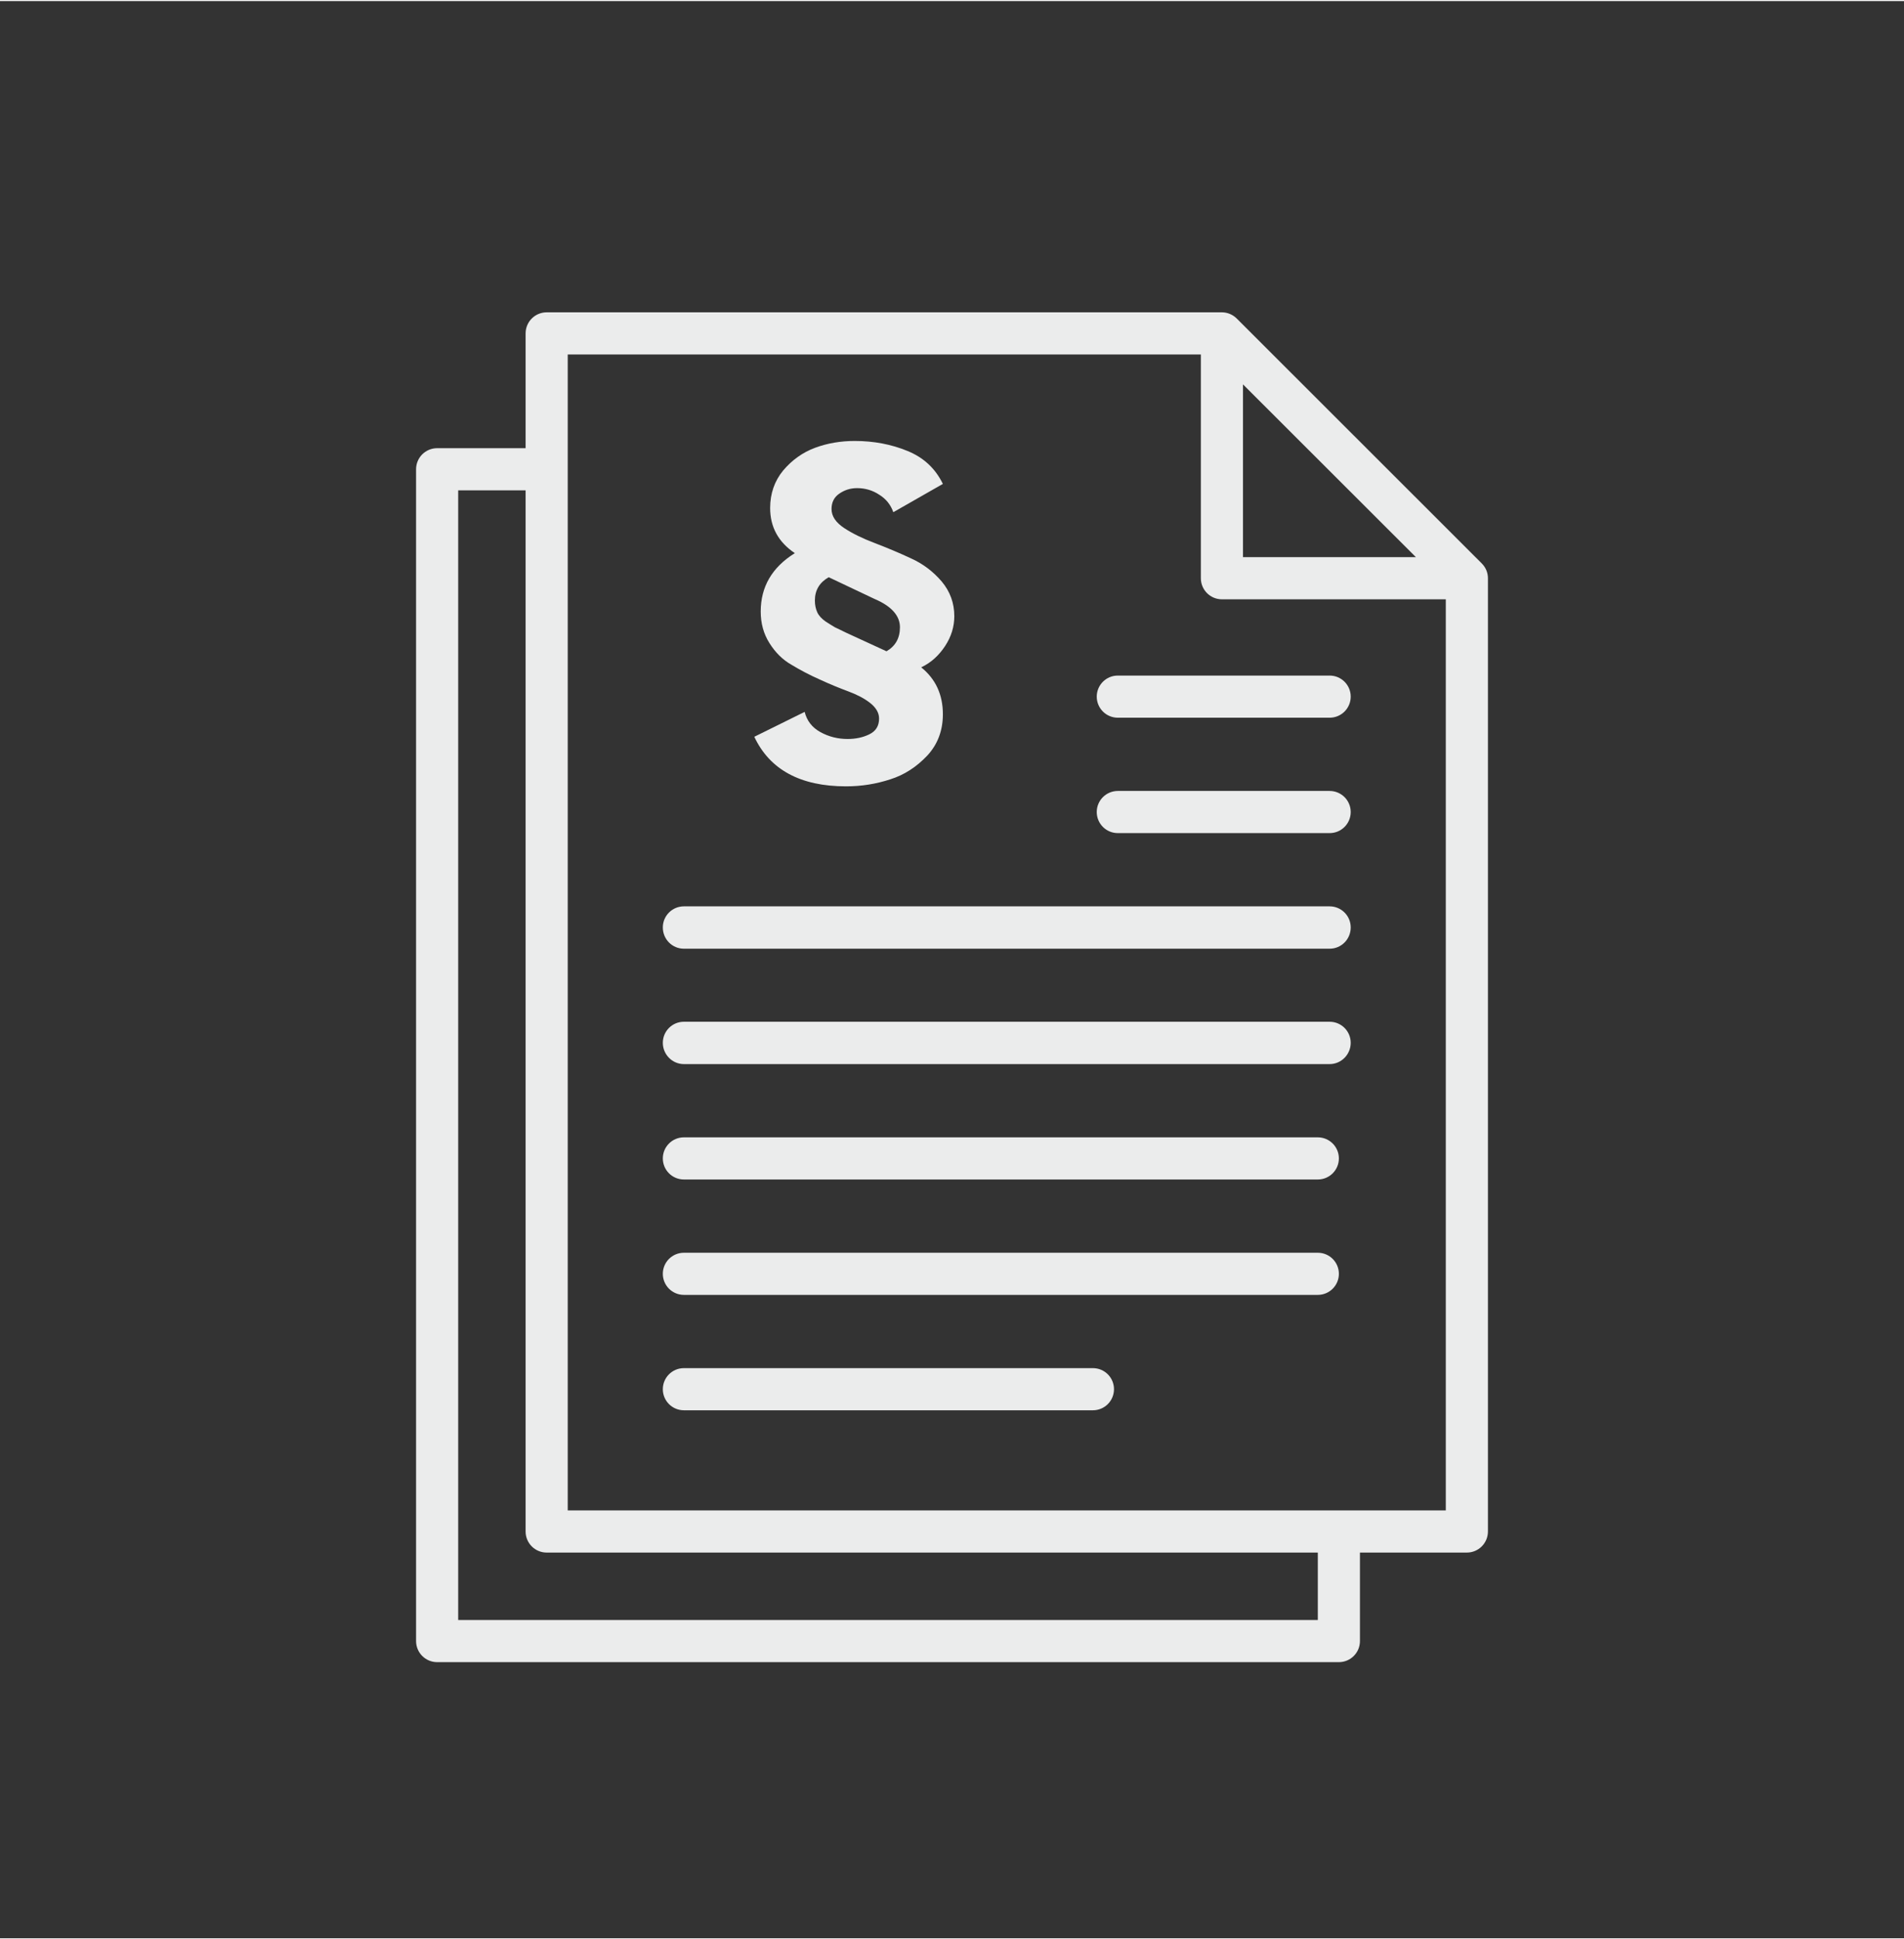 <?xml version="1.0" encoding="UTF-8"?>
<!DOCTYPE svg PUBLIC "-//W3C//DTD SVG 1.1//EN" "http://www.w3.org/Graphics/SVG/1.1/DTD/svg11.dtd">
<!-- Creator: CorelDRAW 2017 -->
<svg xmlns="http://www.w3.org/2000/svg" xml:space="preserve" width="275px" height="280px" version="1.1" style="shape-rendering:geometricPrecision; text-rendering:geometricPrecision; image-rendering:optimizeQuality; fill-rule:evenodd; clip-rule:evenodd"
viewBox="0 0 949.1 965.3"
 xmlns:xlink="http://www.w3.org/1999/xlink"
 enable-background="new 0 0 512 512">
 <rect x="0" y="0" width="949.1" height="965.3" fill="#333333" stroke="none"/>
 <defs>
  <style type="text/css">
   <![CDATA[
    .fil0 {fill:none}
    .fil1 {fill:#EBECEC}
    .fil2 {fill:#EBECEC;fill-rule:nonzero}
   ]]>
  </style>
 </defs>
 <g id="Warstwa_x0020_1">
  <rect class="fil0" width="949.1" height="965.3"/>
  <g id="about-section.svg">
   <path class="fil1" d="M673.3 346.6c0,5.8 -4.7,10.5 -10.5,10.5l-105.6 0c-5.8,0 -10.5,-4.7 -10.5,-10.5 0,-5.8 4.7,-10.5 10.5,-10.5l105.6 0c5.8,0 10.5,4.7 10.5,10.5l0 0zm-10.5 104.5l-321.9 0c-5.8,0 -10.5,4.7 -10.5,10.5 0,5.9 4.7,10.6 10.5,10.6l321.9 0c5.8,0 10.5,-4.7 10.5,-10.6 0,-5.8 -4.7,-10.5 -10.5,-10.5zm0 -57.5l-105.6 0c-5.8,0 -10.5,4.7 -10.5,10.5 0,5.8 4.7,10.5 10.5,10.5l105.6 0c5.8,0 10.5,-4.7 10.5,-10.5 0,-5.8 -4.7,-10.5 -10.5,-10.5l0 0zm0 115l-321.9 0c-5.8,0 -10.5,4.7 -10.5,10.5 0,5.8 4.7,10.6 10.5,10.6l321.9 0c5.8,0 10.5,-4.8 10.5,-10.6 0,-5.8 -4.7,-10.5 -10.5,-10.5zm-5.9 57.6l-316 0c-5.8,0 -10.5,4.7 -10.5,10.5 0,5.8 4.7,10.5 10.5,10.5l316 0c5.8,0 10.5,-4.7 10.5,-10.5 0,-5.8 -4.7,-10.5 -10.5,-10.5zm0 57.5l-316 0c-5.8,0 -10.5,4.7 -10.5,10.5 0,5.8 4.7,10.5 10.5,10.5l316 0c5.8,0 10.5,-4.7 10.5,-10.5 0,-5.8 -4.7,-10.5 -10.5,-10.5l0 0zm-112.1 57.5l-203.9 0c-5.8,0 -10.5,4.7 -10.5,10.5 0,5.8 4.7,10.5 10.5,10.5l203.9 0c5.8,0 10.5,-4.7 10.5,-10.5 0,-5.8 -4.7,-10.5 -10.5,-10.5l0 0zm196.9 -393.6l0 475c0,5.8 -4.7,10.5 -10.5,10.5l-53.3 0 0 44.1c0,5.8 -4.7,10.5 -10.5,10.5l-449.5 0c-5.8,0 -10.5,-4.7 -10.5,-10.5l0 -583.9c0,-5.8 4.7,-10.5 10.5,-10.5l44.1 0 0 -57.2c0,-5.8 4.7,-10.5 10.5,-10.5l336.6 0c2.7,0 5.4,1.1 7.4,3.1l122.1 122c2,2 3.1,4.6 3.1,7.4l0 0zm-122.1 -10.5l86.2 0 -86.2 -86.1 0 86.1zm37.3 496l-384.4 0c-5.8,0 -10.5,-4.7 -10.5,-10.5l0 -518.8 -33.6 0 0 562.9 428.5 0 0 -33.6zm63.8 -21l0 -454 -111.6 0c-5.8,0 -10.5,-4.7 -10.5,-10.5l0 -111.5 -315.6 0 0 576 437.7 0z"/>
  </g>
  <path class="fil2" d="M470 240.6l-24.7 14.1c-1.3,-3.7 -3.6,-6.6 -7,-8.7 -3.3,-2.2 -7,-3.3 -11.1,-3.3 -3.4,0 -6.3,1 -8.9,2.8 -2.6,1.8 -3.8,4.4 -3.8,7.6 0,3.6 2.1,6.7 6.3,9.5 4.1,2.7 9.2,5.2 15.3,7.5 6,2.3 12,4.8 18,7.6 6,2.7 11.1,6.6 15.3,11.5 4.2,5 6.3,10.8 6.3,17.3 0,5.2 -1.5,10.2 -4.6,14.9 -3.1,4.7 -7,8.3 -11.9,10.6 7.2,5.8 10.8,13.6 10.8,23.4 0,8.1 -2.6,15 -7.8,20.6 -5.3,5.6 -11.4,9.6 -18.4,11.8 -7,2.3 -14.3,3.5 -22.1,3.5 -22.7,0 -38,-8.3 -45.7,-24.7l25.1 -12.4c1.1,4.4 3.7,7.8 7.9,10.1 4.2,2.3 8.7,3.4 13.5,3.4 3.9,0 7.5,-0.7 10.8,-2.3 3.3,-1.6 4.9,-4.2 4.9,-7.9 0,-2.8 -1.5,-5.4 -4.4,-7.7 -2.9,-2.3 -6.6,-4.2 -10.9,-5.8 -4.3,-1.6 -9,-3.5 -14.2,-5.9 -5.2,-2.3 -9.9,-4.8 -14.2,-7.4 -4.4,-2.5 -8,-6.1 -10.9,-10.7 -3,-4.7 -4.4,-10 -4.4,-15.8 0,-12.3 5.6,-22 17,-29.1 -8.2,-5.5 -12.3,-13 -12.3,-22.5 0,-7.2 2.2,-13.5 6.5,-18.7 4.4,-5.2 9.7,-9 15.9,-11.3 6.2,-2.3 12.8,-3.4 19.8,-3.4 9.5,0 18.3,1.7 26.3,5 8.1,3.3 13.9,8.8 17.6,16.4zm-48.1 74.2l20 9.2c4.5,-2.6 6.7,-6.6 6.7,-12 0,-5.7 -4.2,-10.5 -12.7,-14.1l-22.8 -10.8c-4.6,2.6 -6.9,6.5 -6.9,11.6 0,2.2 0.4,4.1 1.2,5.9 0.8,1.7 2.2,3.2 4.2,4.6 2.1,1.3 3.6,2.3 4.5,2.8 1,0.5 3,1.4 5.8,2.8z"/>
 </g>
</svg>
